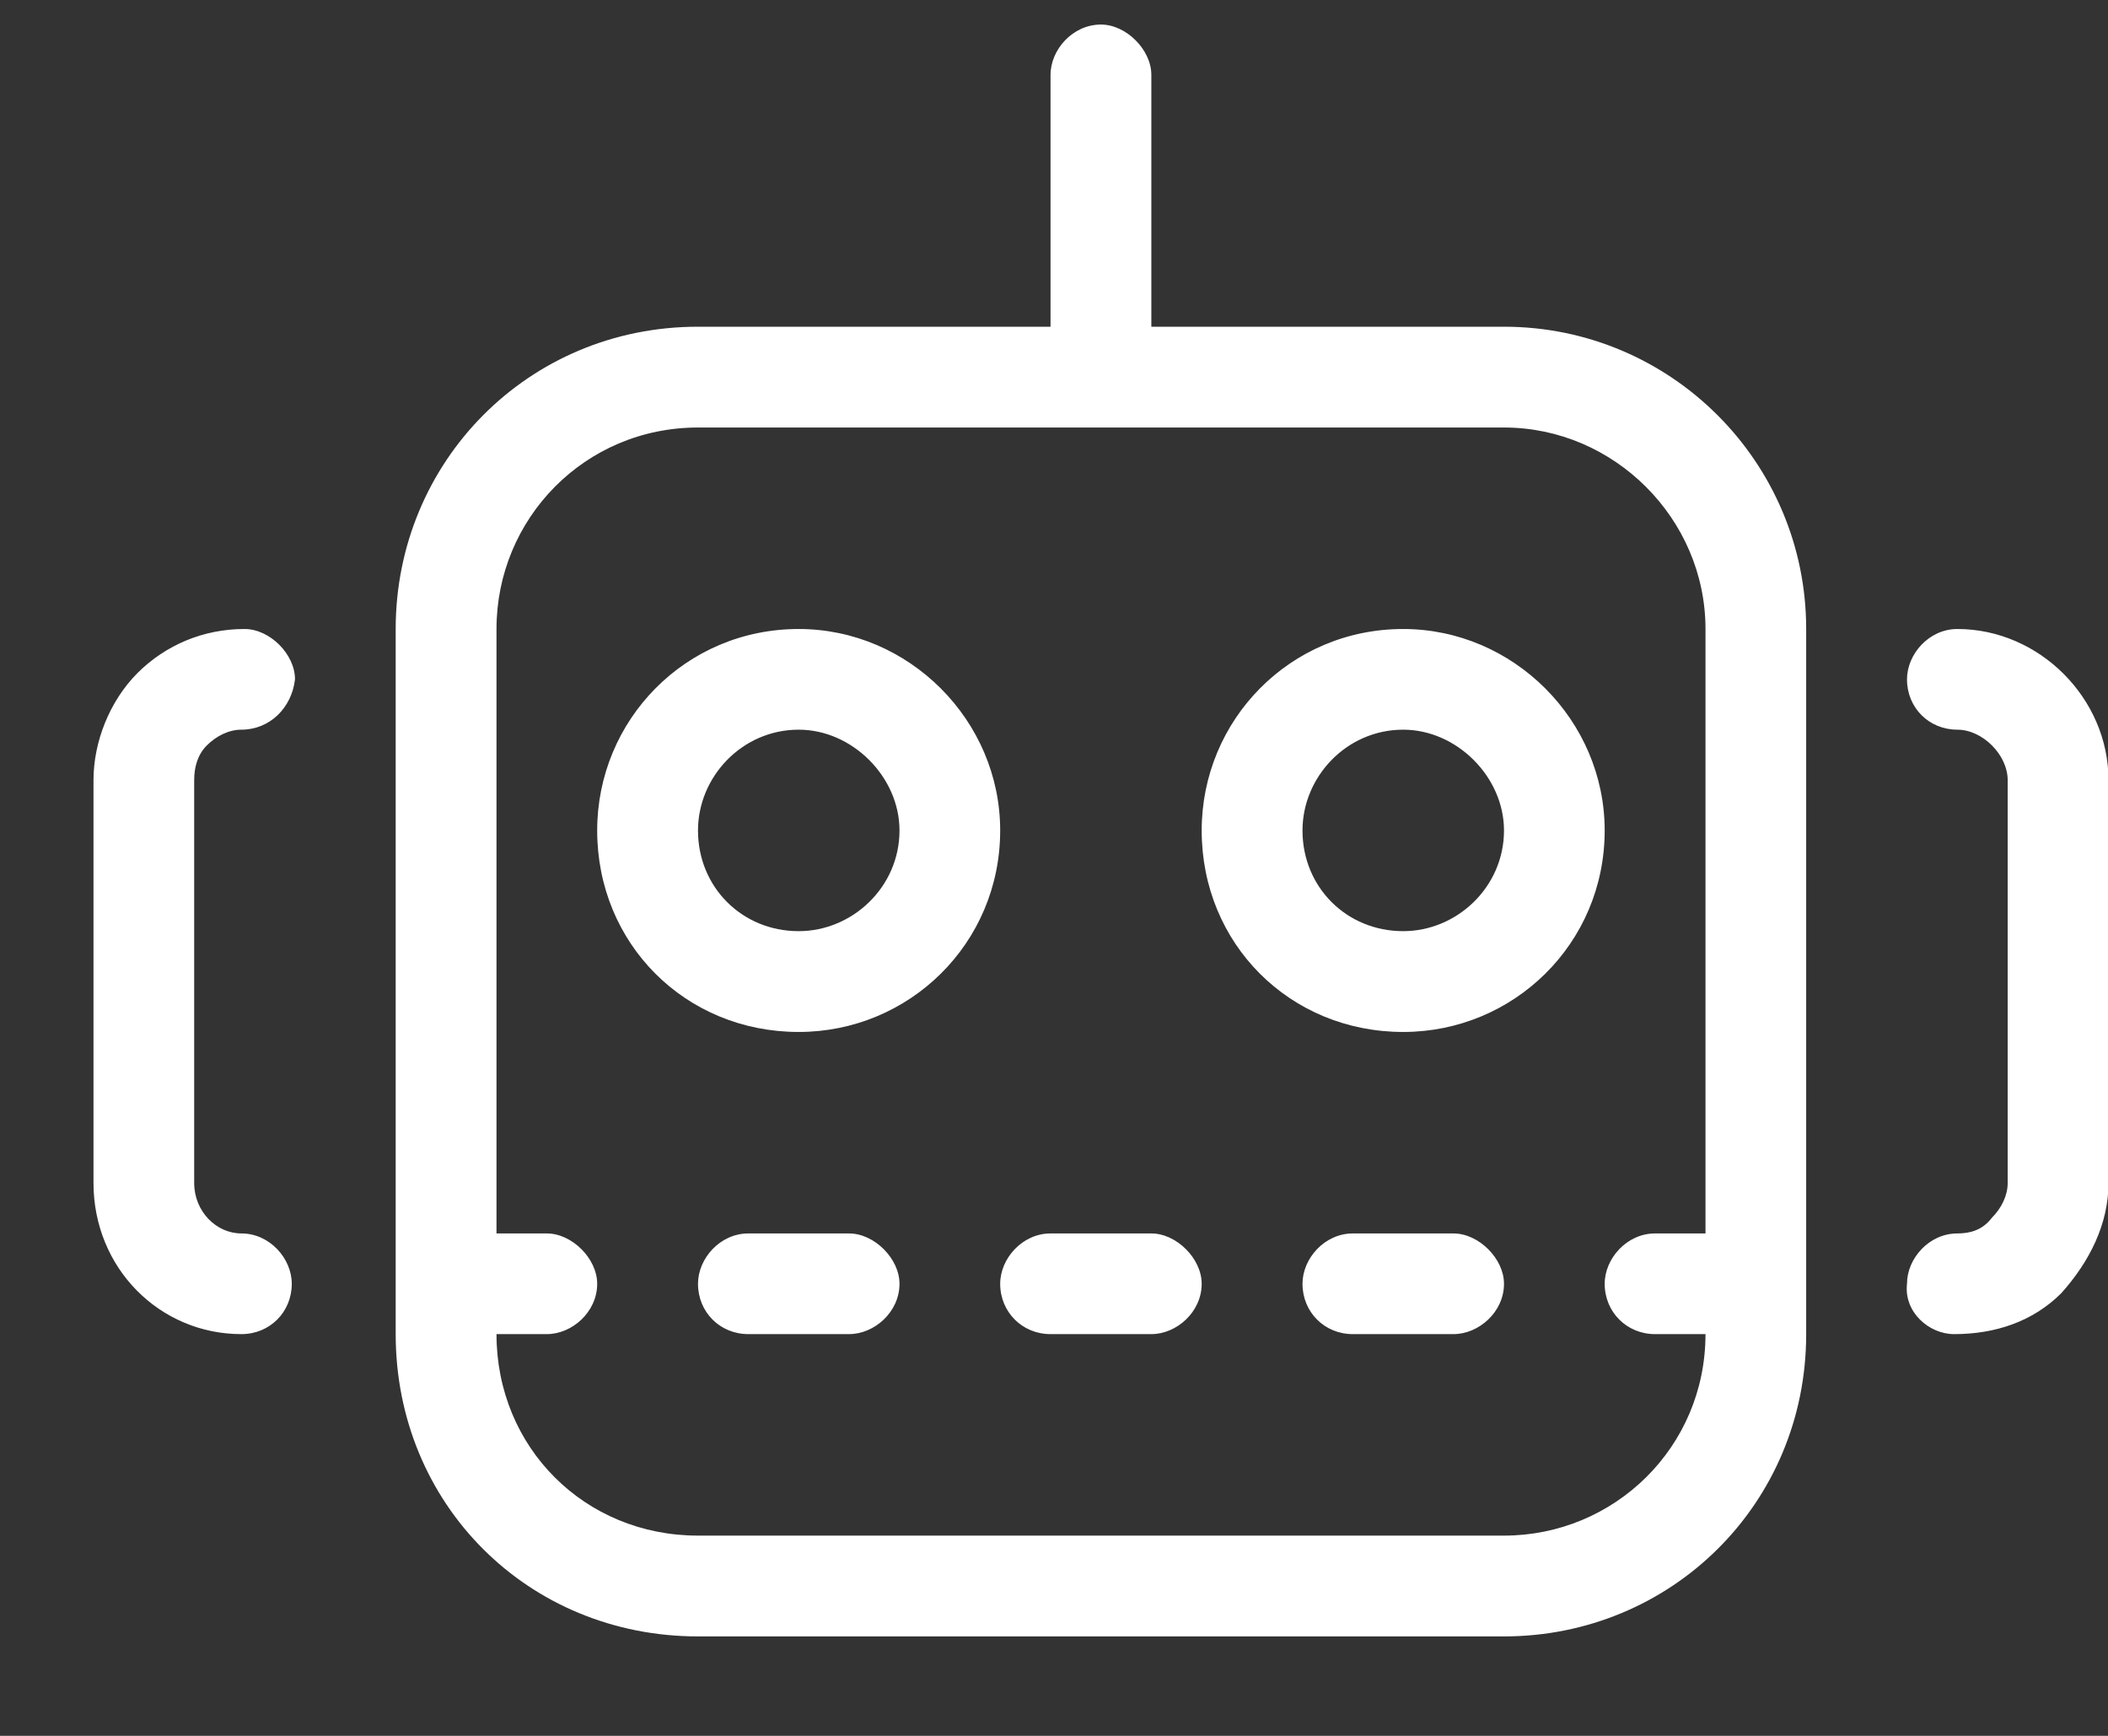 <svg width="17" height="14" viewBox="0 0 17 14" fill="none" xmlns="http://www.w3.org/2000/svg">
<rect x="0" y="0" width="17" height="14" fill="#333333" stroke="none"/>
<path d="M12.129 2.635H9.285V0.604C9.285 0.401 9.082 0.198 8.879 0.198C8.65 0.198 8.472 0.401 8.472 0.604V2.635H5.629C4.258 2.635 3.191 3.727 3.191 5.073V10.76C3.191 12.131 4.258 13.198 5.629 13.198H12.129C13.474 13.198 14.566 12.131 14.566 10.76V5.073C14.566 3.727 13.474 2.635 12.129 2.635ZM13.754 9.948H13.347C13.119 9.948 12.941 10.151 12.941 10.354C12.941 10.582 13.119 10.76 13.347 10.76H13.754C13.754 11.674 13.017 12.385 12.129 12.385H5.629C4.715 12.385 4.004 11.674 4.004 10.76H4.41C4.613 10.76 4.816 10.582 4.816 10.354C4.816 10.151 4.613 9.948 4.41 9.948H4.004V5.073C4.004 4.184 4.715 3.448 5.629 3.448H12.129C13.017 3.448 13.754 4.184 13.754 5.073V9.948ZM1.668 6.012C1.744 5.936 1.845 5.885 1.947 5.885C2.176 5.885 2.353 5.708 2.379 5.479C2.379 5.276 2.176 5.073 1.972 5.073C1.642 5.073 1.338 5.2 1.109 5.428C0.881 5.657 0.754 5.987 0.754 6.292V9.541C0.754 10.227 1.287 10.76 1.947 10.76C2.176 10.76 2.353 10.582 2.353 10.354C2.353 10.151 2.176 9.948 1.947 9.948C1.744 9.948 1.566 9.77 1.566 9.541V6.292C1.566 6.19 1.592 6.088 1.668 6.012ZM15.785 5.073C15.556 5.073 15.379 5.276 15.379 5.479C15.379 5.708 15.556 5.885 15.785 5.885C15.988 5.885 16.191 6.088 16.191 6.292V9.541C16.191 9.643 16.14 9.745 16.064 9.821C15.988 9.922 15.886 9.948 15.785 9.948C15.556 9.948 15.379 10.151 15.379 10.354C15.353 10.582 15.556 10.76 15.759 10.76C16.09 10.76 16.394 10.659 16.623 10.43C16.851 10.176 17.004 9.872 17.004 9.541V6.292C17.004 5.631 16.445 5.073 15.785 5.073ZM6.847 9.948H6.035C5.806 9.948 5.629 10.151 5.629 10.354C5.629 10.582 5.806 10.76 6.035 10.76H6.847C7.051 10.76 7.254 10.582 7.254 10.354C7.254 10.151 7.051 9.948 6.847 9.948ZM9.285 9.948H8.472C8.244 9.948 8.066 10.151 8.066 10.354C8.066 10.582 8.244 10.76 8.472 10.76H9.285C9.488 10.76 9.691 10.582 9.691 10.354C9.691 10.151 9.488 9.948 9.285 9.948ZM11.722 9.948H10.91C10.681 9.948 10.504 10.151 10.504 10.354C10.504 10.582 10.681 10.76 10.91 10.76H11.722C11.925 10.76 12.129 10.582 12.129 10.354C12.129 10.151 11.925 9.948 11.722 9.948ZM6.441 5.073C5.527 5.073 4.816 5.809 4.816 6.698C4.816 7.612 5.527 8.323 6.441 8.323C7.33 8.323 8.066 7.612 8.066 6.698C8.066 5.809 7.33 5.073 6.441 5.073ZM6.441 7.51C5.984 7.51 5.629 7.155 5.629 6.698C5.629 6.266 5.984 5.885 6.441 5.885C6.873 5.885 7.254 6.266 7.254 6.698C7.254 7.155 6.873 7.51 6.441 7.51ZM11.316 5.073C10.402 5.073 9.691 5.809 9.691 6.698C9.691 7.612 10.402 8.323 11.316 8.323C12.205 8.323 12.941 7.612 12.941 6.698C12.941 5.809 12.205 5.073 11.316 5.073ZM11.316 7.51C10.859 7.51 10.504 7.155 10.504 6.698C10.504 6.266 10.859 5.885 11.316 5.885C11.748 5.885 12.129 6.266 12.129 6.698C12.129 7.155 11.748 7.51 11.316 7.51Z" fill="white"/>
</svg>

